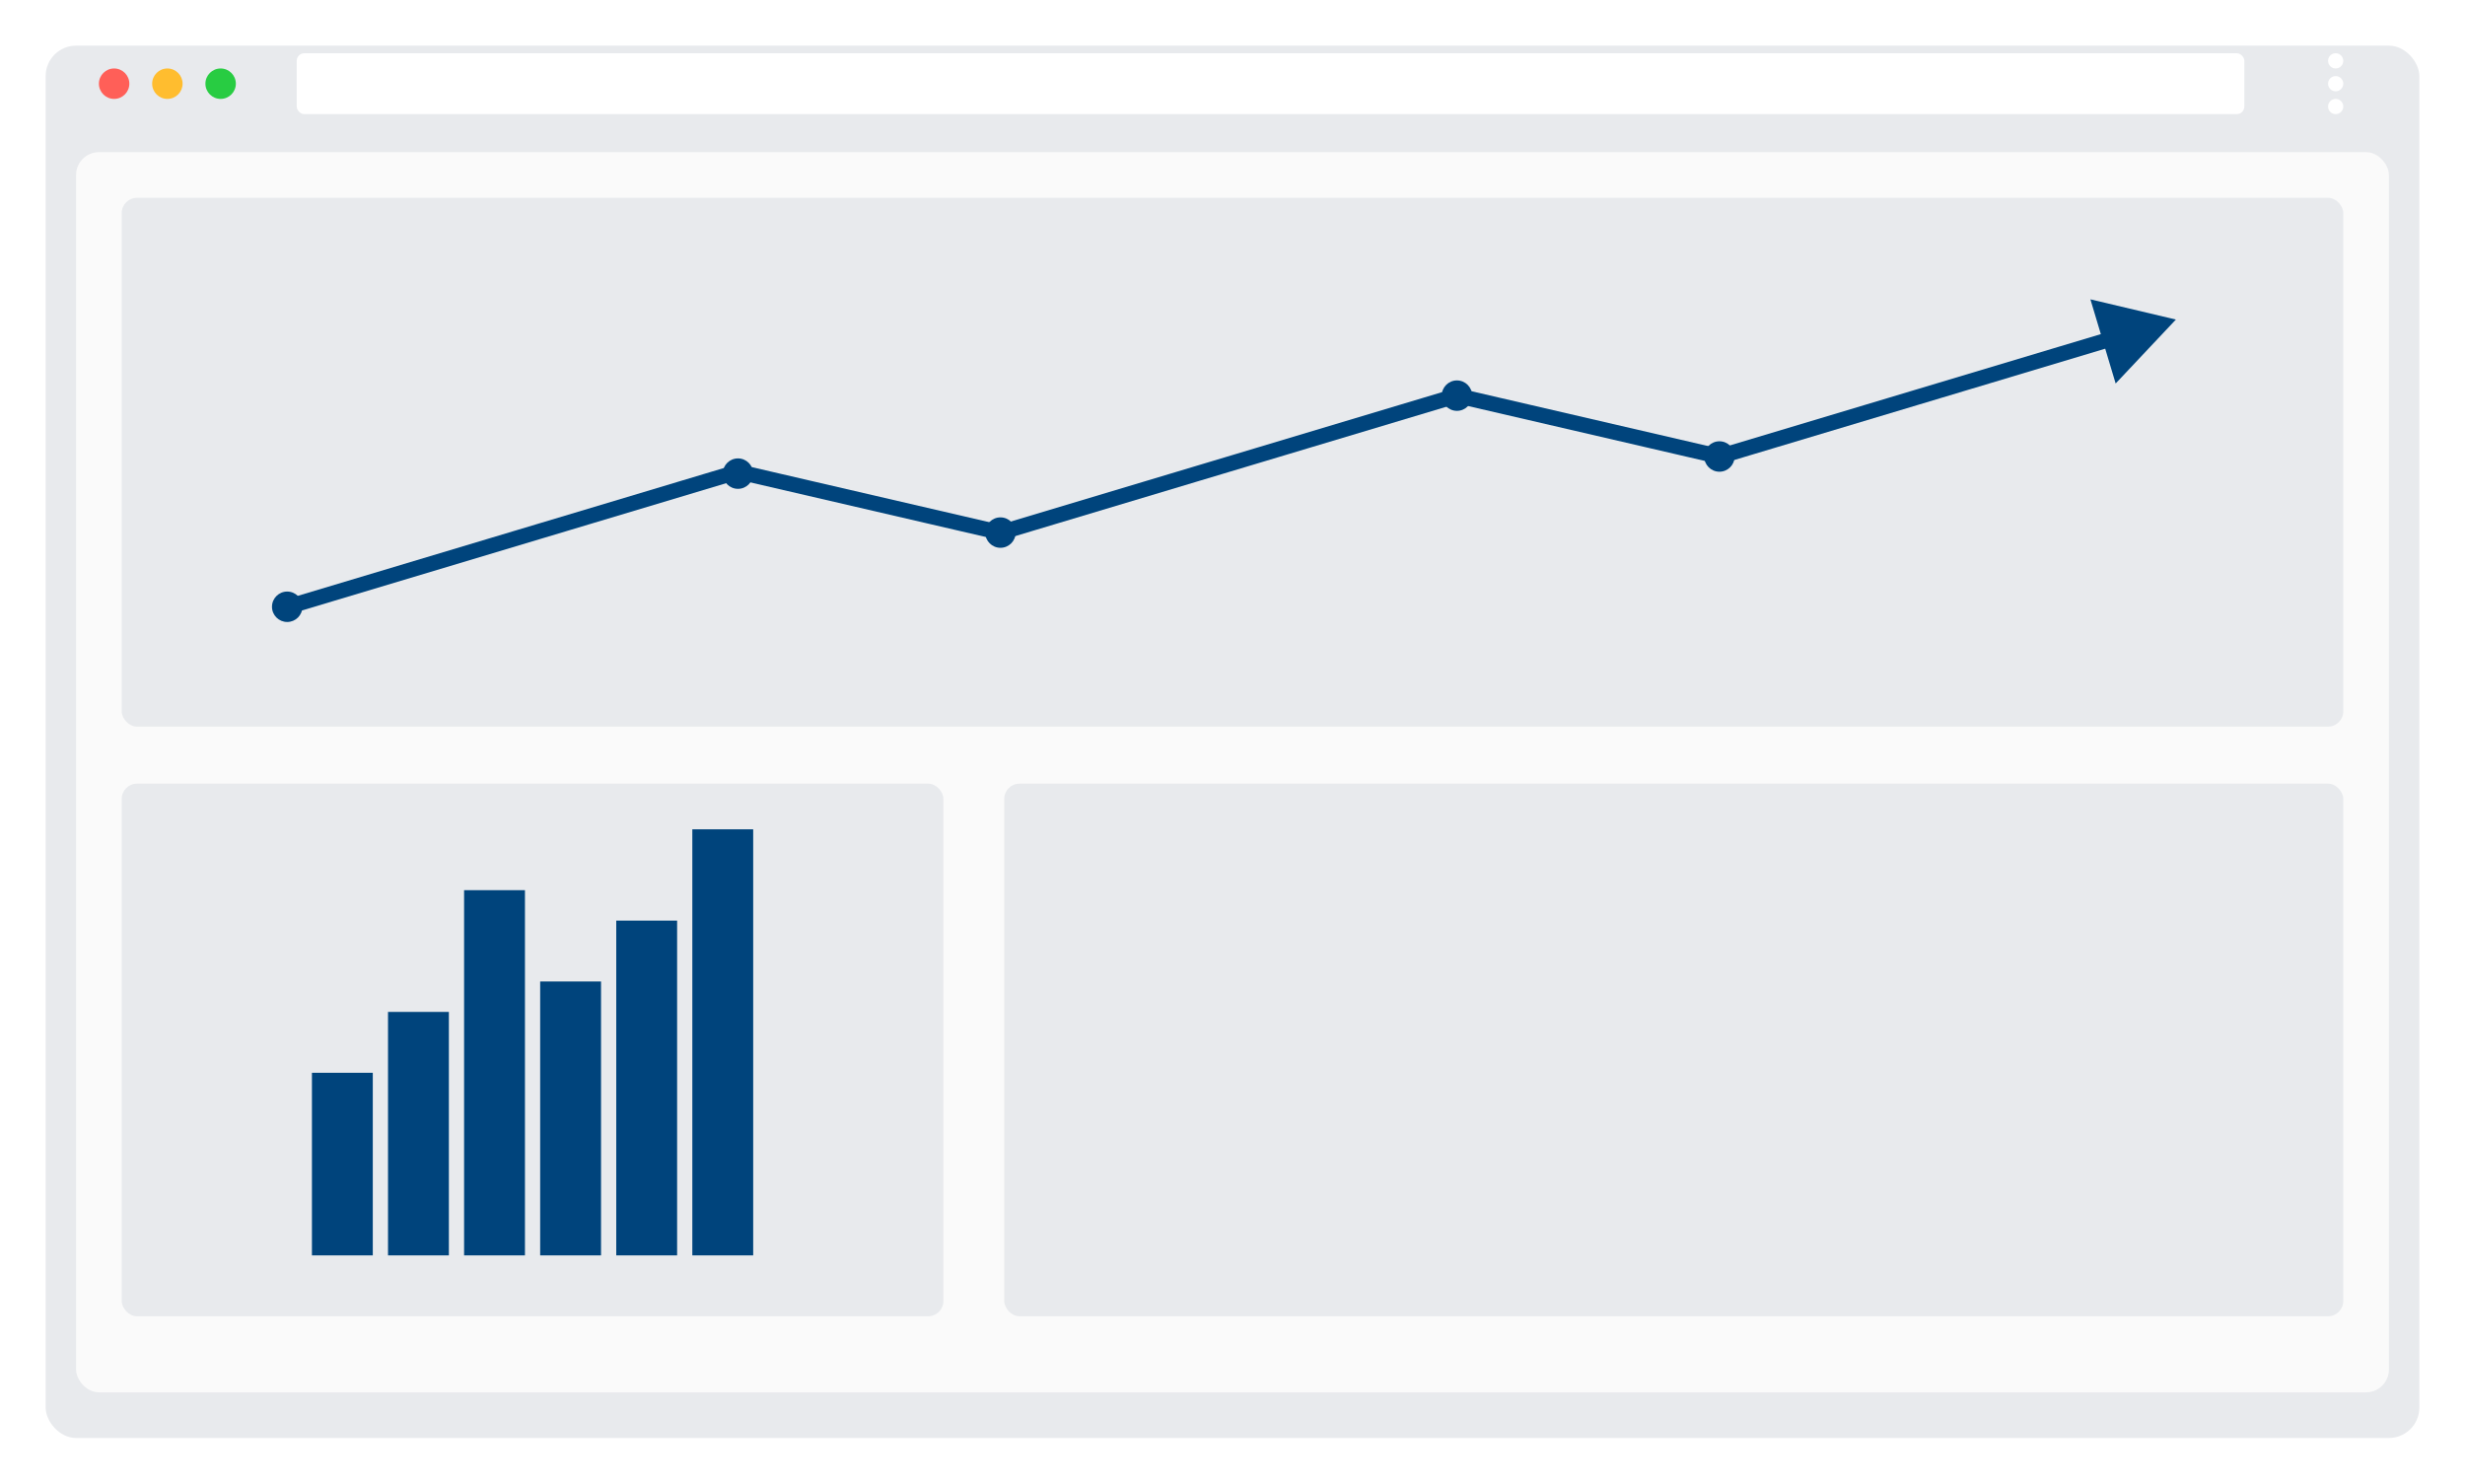<svg width="324" height="195" viewBox="0 0 324 195" fill="none" xmlns="http://www.w3.org/2000/svg">
<g filter="url(#filter0_d)">
<rect x="6" y="2" width="312" height="183" rx="4" fill="#E8EAED"/>
</g>
<rect x="10" y="20" width="304" height="163" rx="3" fill="#FAFAFA"/>
<circle cx="15" cy="11" r="2" fill="#FF5F58"/>
<circle cx="22" cy="11" r="2" fill="#FFBD2F"/>
<circle cx="29" cy="11" r="2" fill="#28CC42"/>
<rect x="39" y="7" width="256" height="8" rx="1" fill="white"/>
<circle cx="307" cy="8" r="1" fill="white"/>
<circle cx="307" cy="11" r="1" fill="white"/>
<circle cx="307" cy="14" r="1" fill="white"/>
<rect x="16" y="26" width="292" height="69.5" rx="2" fill="#E8EAED"/>
<path d="M95.982 62.305L95.695 61.347L95.982 62.305ZM98.035 62.24L98.261 61.266L98.035 62.24ZM130.465 69.76L130.239 70.734L130.465 69.76ZM192.535 52.24L192.761 51.266V51.266L192.535 52.24ZM224.965 59.76L224.739 60.734L224.965 59.76ZM132.518 69.695L132.23 68.737L132.23 68.737L132.518 69.695ZM161.5 61L161.787 61.958L161.5 61ZM190.482 52.305L190.195 51.347H190.195L190.482 52.305ZM227.018 59.695L227.305 60.653H227.305L227.018 59.695ZM286 42L274.763 39.343L278.081 50.404L286 42ZM37.287 80.958L96.269 63.263L95.695 61.347L36.713 79.042L37.287 80.958ZM97.809 63.214L130.239 70.734L130.691 68.786L98.261 61.266L97.809 63.214ZM192.309 53.214L224.739 60.734L225.191 58.786L192.761 51.266L192.309 53.214ZM132.805 70.653L161.787 61.958L161.213 60.042L132.23 68.737L132.805 70.653ZM161.787 61.958L190.77 53.263L190.195 51.347L161.213 60.042L161.787 61.958ZM227.305 60.653L277.667 45.544L277.092 43.628L226.73 58.737L227.305 60.653ZM224.739 60.734C225.587 60.931 226.471 60.903 227.305 60.653L226.73 58.737C226.23 58.887 225.699 58.904 225.191 58.786L224.739 60.734ZM192.761 51.266C191.913 51.069 191.029 51.097 190.195 51.347L190.77 53.263C191.27 53.113 191.801 53.096 192.309 53.214L192.761 51.266ZM130.239 70.734C131.087 70.931 131.971 70.903 132.805 70.653L132.23 68.737C131.73 68.887 131.199 68.904 130.691 68.786L130.239 70.734ZM96.269 63.263C96.77 63.113 97.3 63.096 97.809 63.214L98.261 61.266C97.413 61.069 96.529 61.097 95.695 61.347L96.269 63.263Z" fill="#00447C"/>
<circle cx="97" cy="62.25" r="2" fill="#00447C"/>
<circle cx="131.5" cy="70" r="2" fill="#00447C"/>
<circle cx="191.5" cy="52" r="2" fill="#00447C"/>
<circle cx="226" cy="60" r="2" fill="#00447C"/>
<circle cx="37.75" cy="79.75" r="2" fill="#00447C"/>
<rect x="16" y="103" width="108" height="70" rx="2" fill="#E8EAED"/>
<rect x="41" y="141" width="8" height="24" fill="#00447C"/>
<rect x="51" y="133" width="8" height="32" fill="#00447C"/>
<rect x="61" y="117" width="8" height="48" fill="#00447C"/>
<rect x="71" y="129" width="8" height="36" fill="#00447C"/>
<rect x="81" y="121" width="8" height="44" fill="#00447C"/>
<rect x="91" y="109" width="8" height="56" fill="#00447C"/>
<rect x="132" y="103" width="176" height="70" rx="2" fill="#E8EAED"/>
<defs>
<filter id="filter0_d" x="0" y="0" width="324" height="195" filterUnits="userSpaceOnUse" color-interpolation-filters="sRGB">
<feFlood flood-opacity="0" result="BackgroundImageFix"/>
<feColorMatrix in="SourceAlpha" type="matrix" values="0 0 0 0 0 0 0 0 0 0 0 0 0 0 0 0 0 0 127 0" result="hardAlpha"/>
<feMorphology radius="2" operator="erode" in="SourceAlpha" result="effect1_dropShadow"/>
<feOffset dy="4"/>
<feGaussianBlur stdDeviation="4"/>
<feColorMatrix type="matrix" values="0 0 0 0 0 0 0 0 0 0.166 0 0 0 0 0.304 0 0 0 0.25 0"/>
<feBlend mode="normal" in2="BackgroundImageFix" result="effect1_dropShadow"/>
<feBlend mode="normal" in="SourceGraphic" in2="effect1_dropShadow" result="shape"/>
</filter>
</defs>
</svg>
